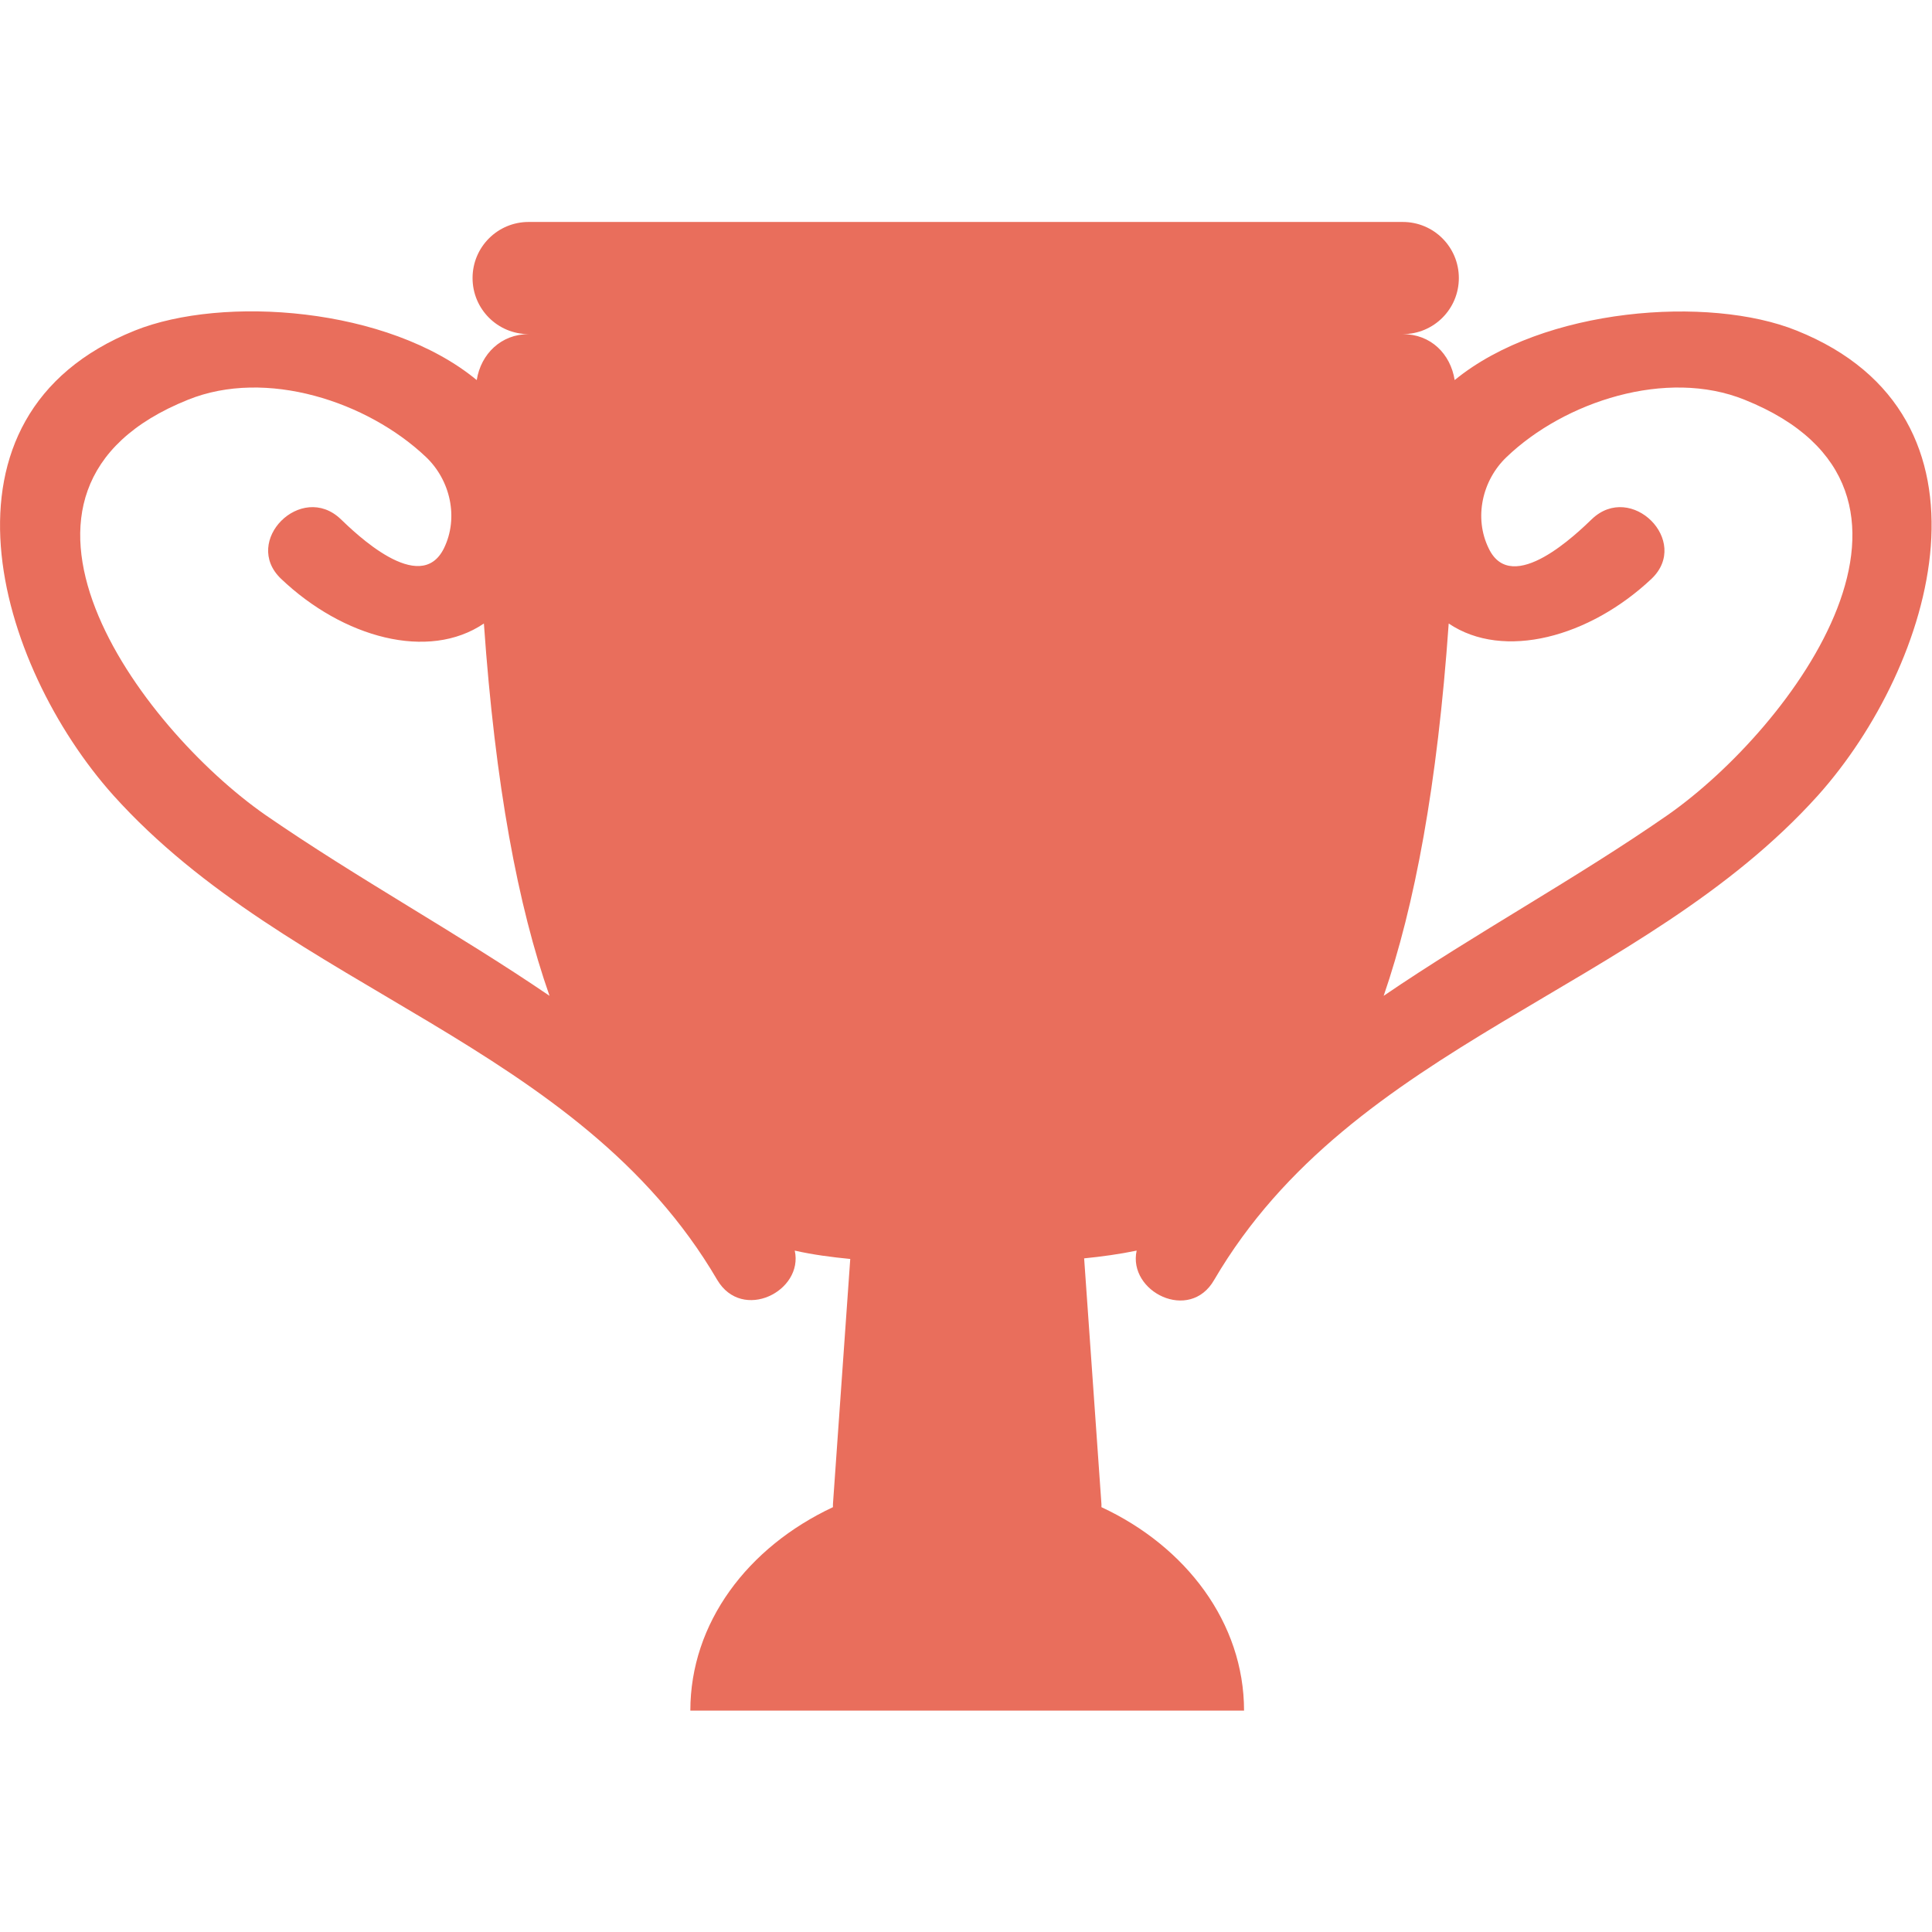 <?xml version="1.0" encoding="utf-8"?>
<!-- Generator: Adobe Illustrator 22.0.0, SVG Export Plug-In . SVG Version: 6.00 Build 0)  -->
<svg version="1.1" id="Capa_1" xmlns="http://www.w3.org/2000/svg" xmlns:xlink="http://www.w3.org/1999/xlink" x="0px" y="0px"
	 viewBox="0 0 323.8 323.8" style="enable-background:new 0 0 323.8 323.8;" xml:space="preserve">
<style type="text/css">
	.st0{fill:#E96E5C;}
</style>
<g>
	<g>
		<path class="st0" d="M120.2,214.5c4.2,7.1,14.5,1.9,13-4.9c3.1,0.7,6.2,1.1,9.3,1.4l-2.9,41.1c0,0.2,0,0.3,0,0.5
			c-14.3,6.7-23.9,19.4-23.9,34.1h92.8c0-14.7-9.7-27.5-23.9-34.1c0-0.2,0-0.3,0-0.5l-2.9-41.2c3-0.3,5.9-0.7,8.8-1.3
			c-1.5,6.9,8.9,12.1,13,4.9c23.3-39.8,71.6-48.3,101.2-81.2c19.5-21.8,32.1-63.6-3.6-77.9c-14.6-5.9-42.4-3.9-57.3,8.3
			c-0.7-4.4-4-7.7-8.7-7.7c5.2,0,9.4-4.2,9.4-9.4c0-5.2-4.2-9.4-9.4-9.4H230H93.8h-5.2c-5.2,0-9.4,4.2-9.4,9.4
			c0,5.2,4.2,9.4,9.4,9.4c-4.6,0-8,3.3-8.7,7.7C65,51.4,37.3,49.5,22.6,55.4C-13,69.7-0.5,111.5,19,133.3
			C48.6,166.2,96.9,174.7,120.2,214.5z M242.8,104.5c9.2,6.2,23.6,2.3,34-7.5c6.6-6.3-3.4-16.3-10-10c-2.3,2.2-13.4,13.1-17.3,4.9
			c-2.5-5.1-1.1-11.4,3-15.3c9.7-9.3,26.8-14.9,39.9-9.6c37.6,15.1,8.1,54.9-12.9,69.6c-15.4,10.7-32.2,19.8-47.6,30.3
			C237.1,151.8,240.9,131.6,242.8,104.5z M31.5,67c13.1-5.3,30.1,0.3,39.9,9.6c4.1,3.9,5.5,10.2,3,15.3c-4,8.1-15-2.7-17.3-4.9
			c-6.6-6.3-16.6,3.7-10,10c10.4,9.9,24.7,13.8,34,7.5c1.9,27.1,5.7,47.3,11,62.4c-15.4-10.5-32.1-19.6-47.6-30.3
			C23.4,121.9-6.1,82.1,31.5,67z"/>
	</g>
</g>
</svg>
